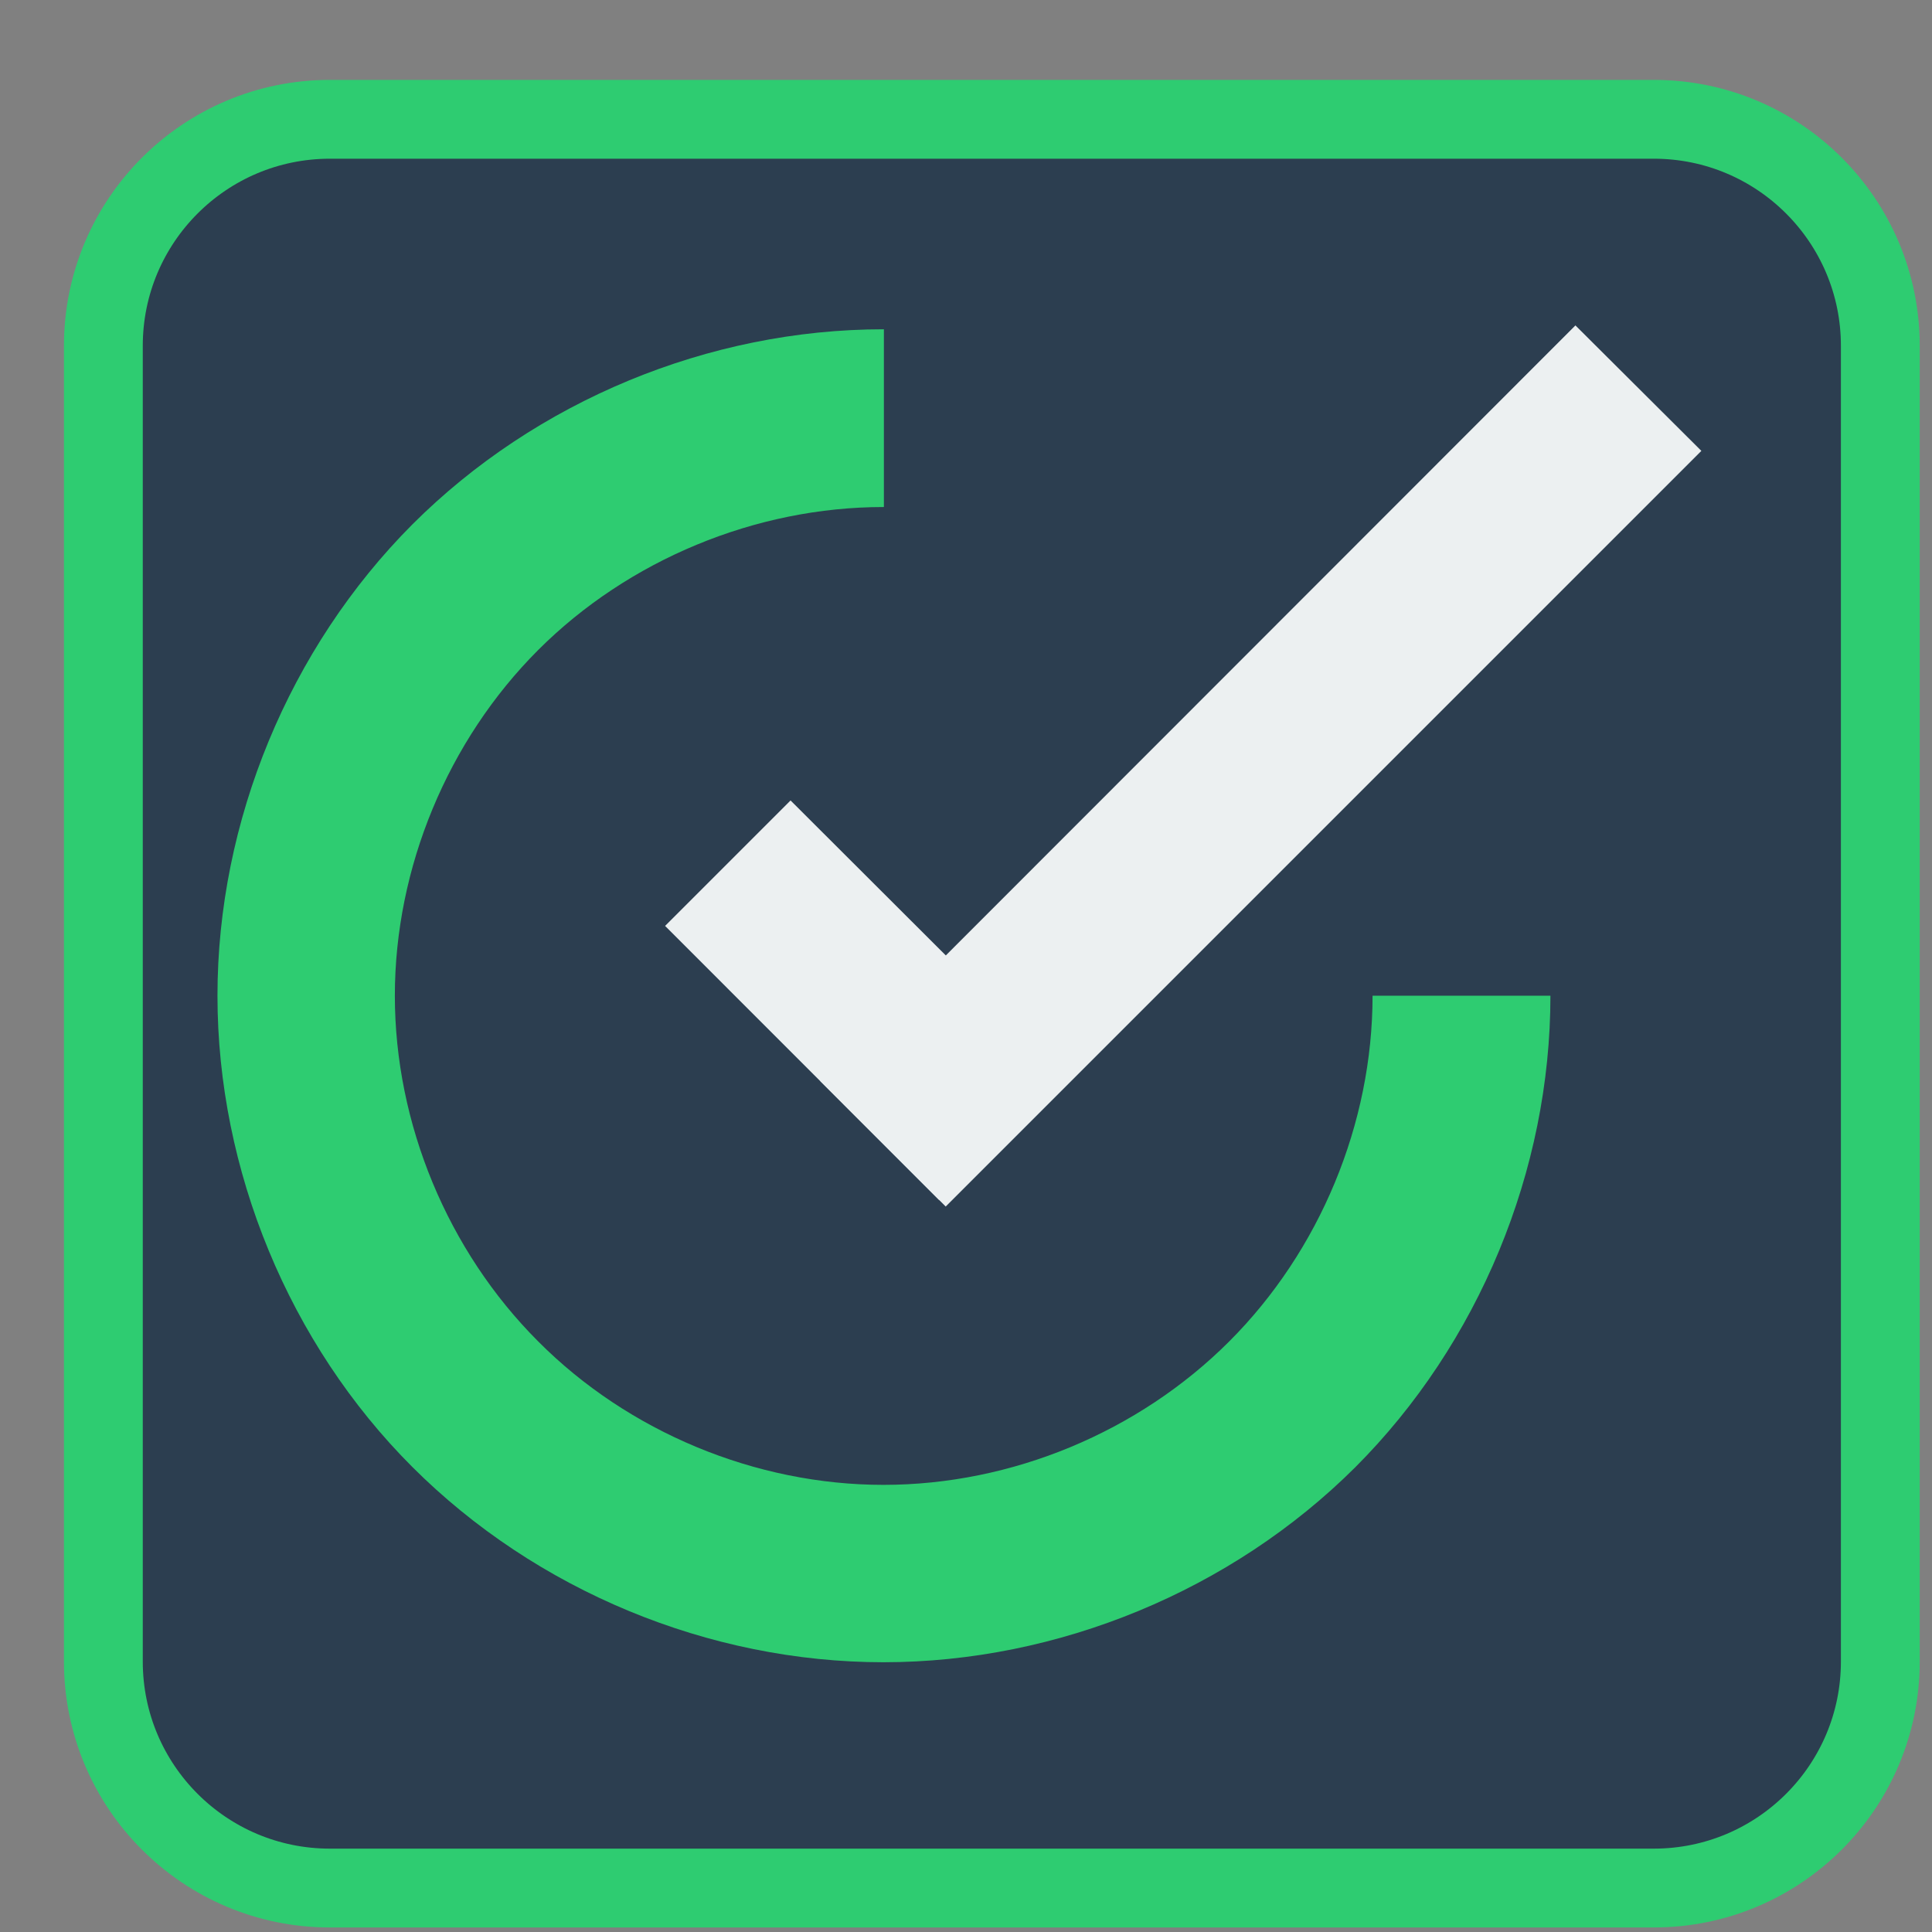 
<svg xmlns="http://www.w3.org/2000/svg" xmlns:xlink="http://www.w3.org/1999/xlink" width="16px" height="16px" viewBox="0 0 16 16" version="1.1">
<rect x="0" y="0" width="16" height="16" fill="#808080" stroke="none"/>
<g id="surface1">
<path style="fill-rule:evenodd;fill:rgb(17.255%,24.314%,31.373%);fill-opacity:1;stroke-width:40.8;stroke-linecap:butt;stroke-linejoin:miter;stroke:rgb(18.039%,80%,44.314%);stroke-opacity:1;stroke-miterlimit:4;" d="M 170.75 61.75 L 856 61.75 C 920.75 61.75 973.25 114.25 973.25 179 L 973.25 860 C 973.25 924.75 920.75 977.25 856 977.25 L 170.75 977.25 C 106 977.25 53.5 924.75 53.5 860 L 53.5 179 C 53.5 114.25 106 61.75 170.75 61.75 Z M 170.75 61.75 " transform="matrix(0.016,0,0,0.016,0,0)"/>
<path style=" stroke:none;fill-rule:evenodd;fill:rgb(18.039%,80%,44.314%);fill-opacity:1;" d="M 7.316 2.727 C 5.871 2.727 4.438 3.32 3.414 4.344 C 2.395 5.367 1.801 6.801 1.801 8.246 C 1.801 9.691 2.395 11.129 3.414 12.148 C 4.438 13.172 5.871 13.766 7.316 13.766 C 8.762 13.766 10.199 13.172 11.223 12.152 C 12.246 11.129 12.84 9.691 12.84 8.246 L 11.367 8.246 C 11.367 9.305 10.93 10.359 10.18 11.109 C 9.43 11.859 8.379 12.297 7.316 12.297 C 6.258 12.297 5.203 11.859 4.457 11.109 C 3.707 10.359 3.27 9.305 3.27 8.246 C 3.27 7.188 3.707 6.133 4.457 5.383 C 5.203 4.637 6.258 4.199 7.316 4.199 C 7.316 4.199 7.32 4.199 7.32 4.199 L 7.32 2.727 C 7.32 2.727 7.32 2.727 7.316 2.727 Z M 7.316 2.727 "/>
<path style=" stroke:none;fill-rule:evenodd;fill:rgb(92.549%,94.118%,94.51%);fill-opacity:1;" d="M 5.508 7.668 L 6.547 6.629 L 8.82 8.898 L 7.777 9.938 Z M 5.508 7.668 "/>
<path style=" stroke:none;fill-rule:evenodd;fill:rgb(92.549%,94.118%,94.51%);fill-opacity:1;" d="M 13.047 2.695 L 6.793 8.953 L 7.832 9.992 L 14.09 3.734 Z M 13.047 2.695 "/>
</g>
</svg>
